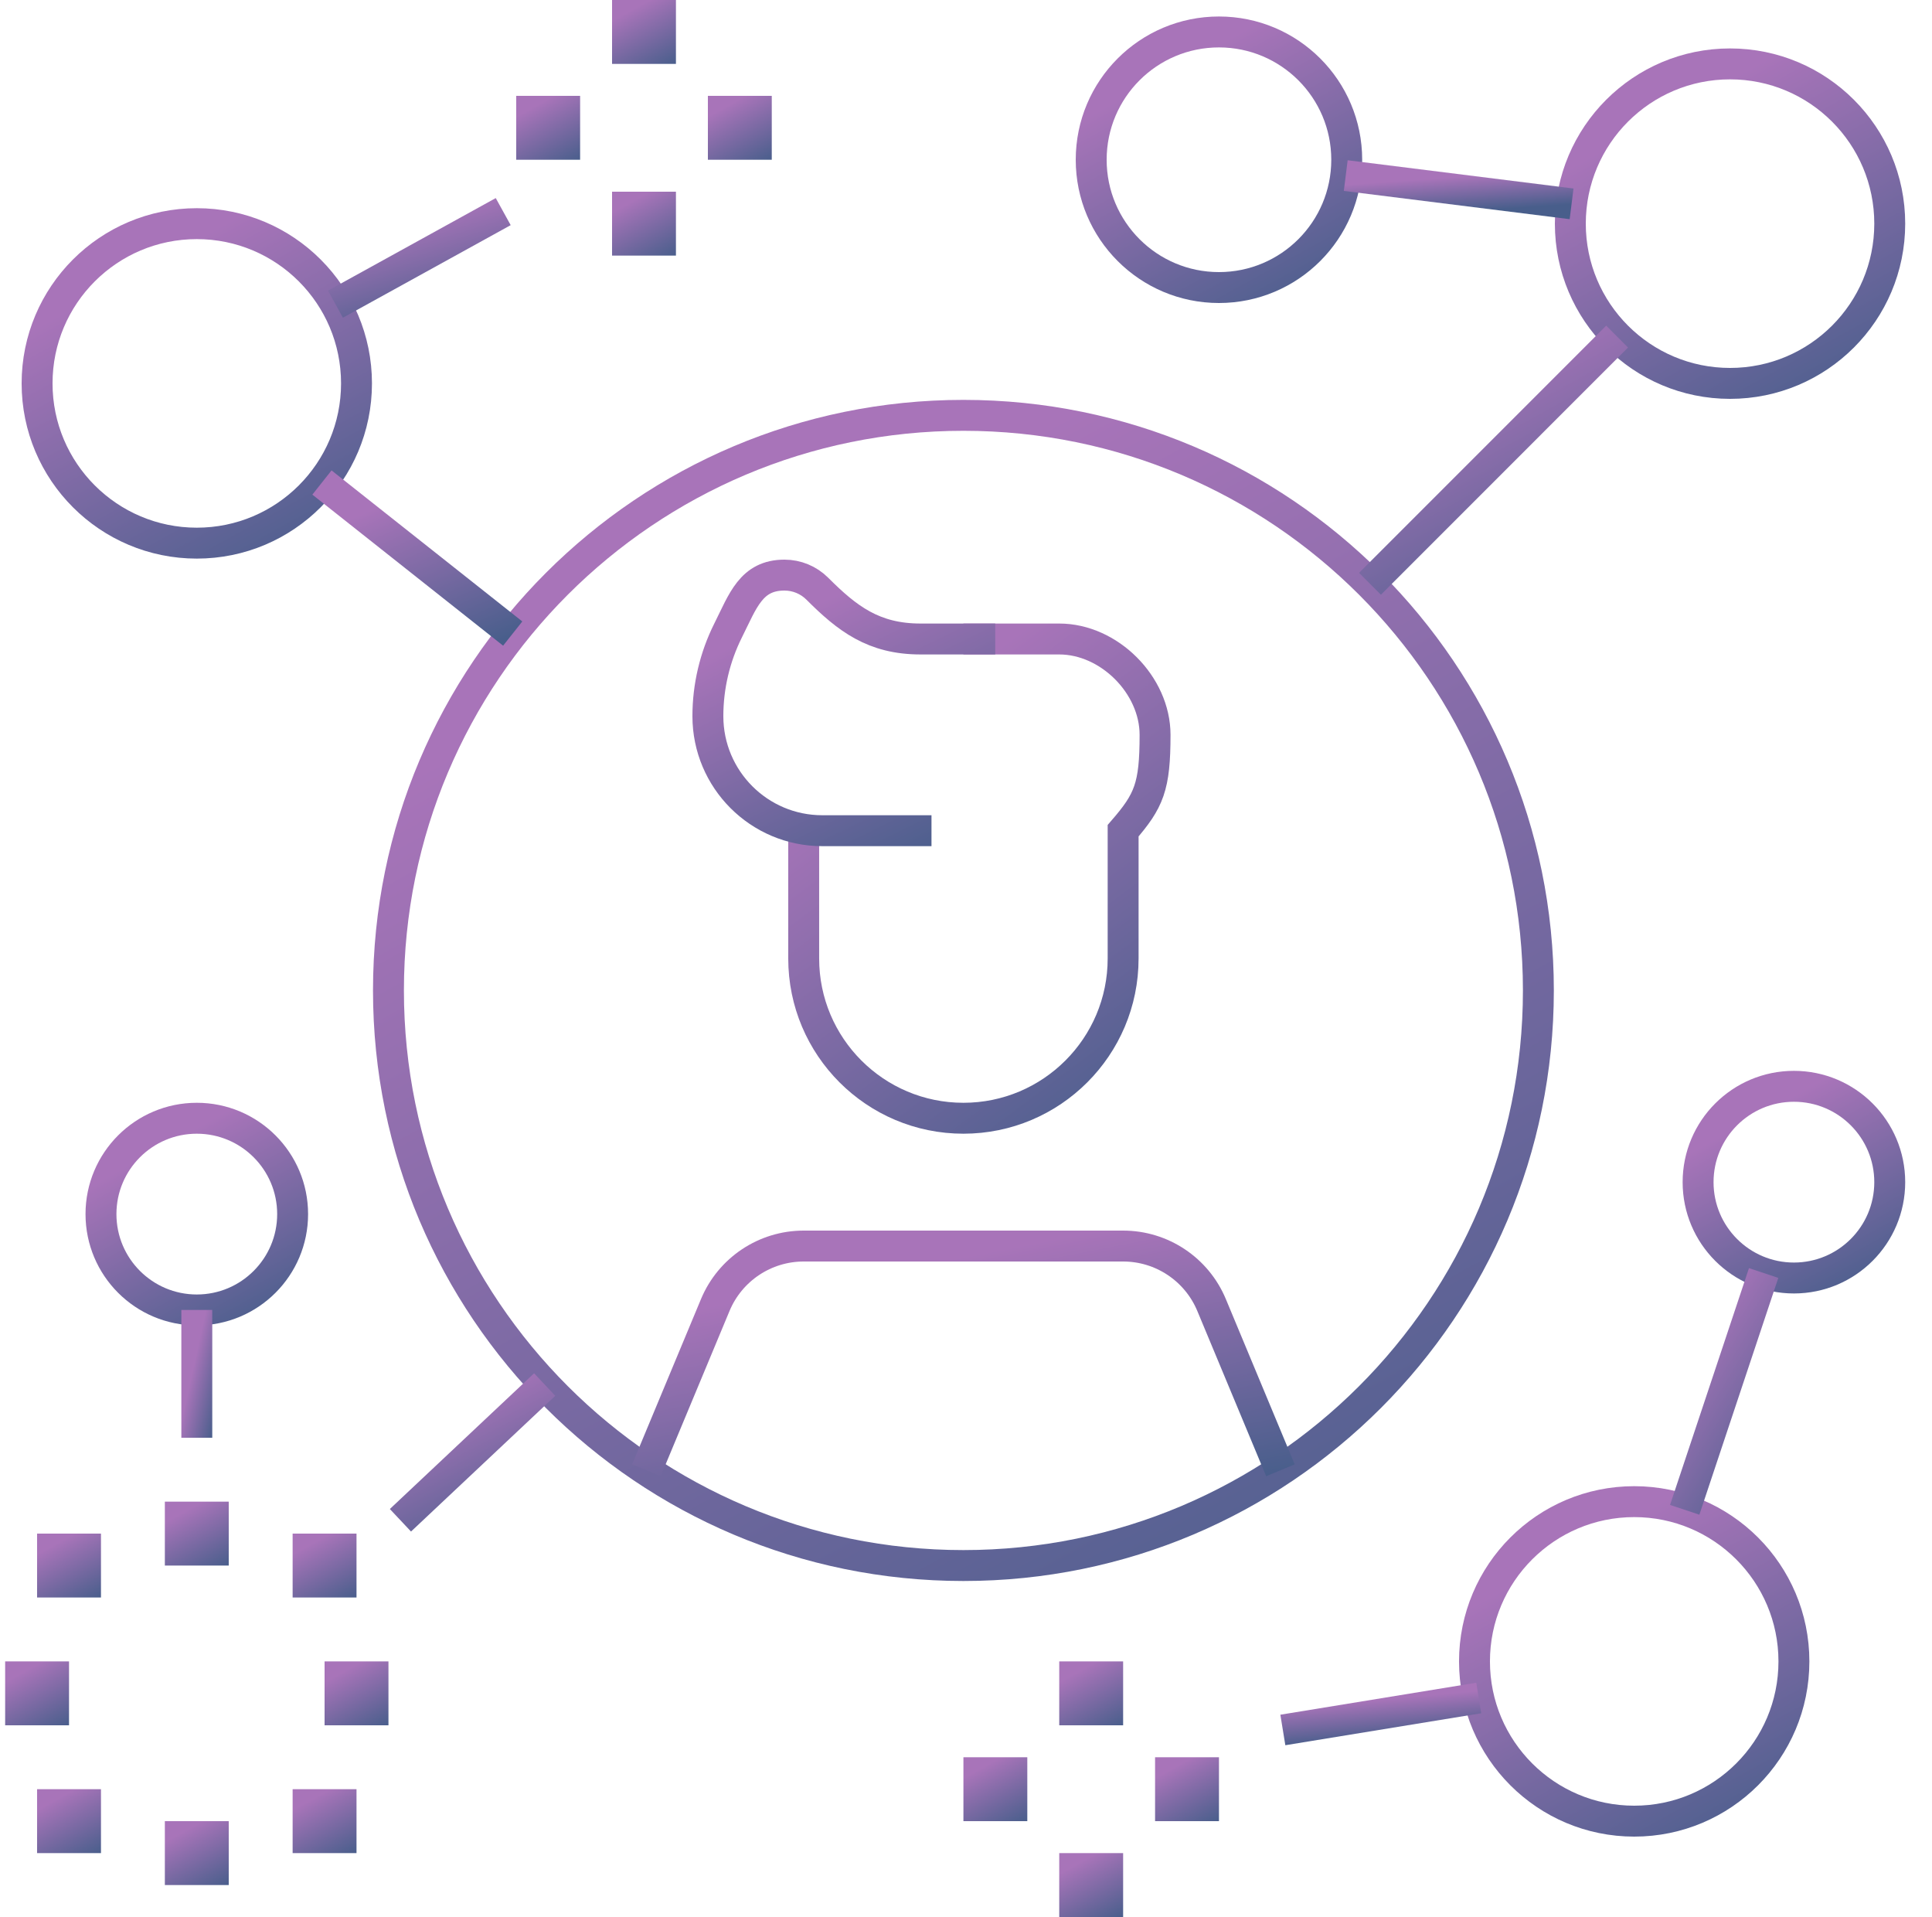 <svg width="125" height="124" viewBox="0 0 125 124" fill="none" xmlns="http://www.w3.org/2000/svg">
<g clip-path="url(#clip0)">
<path d="M62.333 101.266C82.878 101.266 99.533 84.611 99.533 64.067C99.533 43.522 82.878 26.866 62.333 26.866C41.788 26.866 25.133 43.522 25.133 64.067C25.133 84.611 41.788 101.266 62.333 101.266Z" stroke="url(#paint0_linear)" stroke-width="2" stroke-miterlimit="10"/>
<path d="M62.332 41.333H68.532C71.76 41.333 74.732 44.305 74.732 47.533C74.732 50.892 74.344 51.797 72.666 53.733V62C72.666 67.706 68.038 72.333 62.332 72.333C56.626 72.333 51.999 67.706 51.999 62V53.636" stroke="url(#paint1_linear)" stroke-width="2" stroke-miterlimit="10"/>
<path d="M60.267 53.733H53.199C49.113 53.733 45.8 50.414 45.8 46.326C45.8 44.402 46.248 42.503 47.108 40.782C48.069 38.864 48.596 37.2 50.754 37.2C51.551 37.2 52.316 37.516 52.878 38.078C54.817 40.017 56.52 41.333 59.558 41.333H64.391" stroke="url(#paint2_linear)" stroke-width="2" stroke-miterlimit="10"/>
<path d="M41.823 95.104L46.277 84.415C47.24 82.104 49.497 80.6 51.999 80.6H72.666C75.169 80.6 77.426 82.104 78.389 84.415L82.843 95.104" stroke="url(#paint3_linear)" stroke-width="2" stroke-miterlimit="10"/>
<path d="M12.733 35.133C18.44 35.133 23.066 30.507 23.066 24.8C23.066 19.093 18.44 14.467 12.733 14.467C7.026 14.467 2.399 19.093 2.399 24.8C2.399 30.507 7.026 35.133 12.733 35.133Z" stroke="url(#paint4_linear)" stroke-width="2" stroke-miterlimit="10"/>
<path d="M33.172 40.982L20.83 31.211" stroke="url(#paint5_linear)" stroke-width="2" stroke-miterlimit="10"/>
<path d="M43.733 12.4H39.6V16.533H43.733V12.4Z" fill="url(#paint6_linear)"/>
<path d="M37.533 6.2H33.399V10.333H37.533V6.2Z" fill="url(#paint7_linear)"/>
<path d="M49.933 6.2H45.8V10.333H49.933V6.2Z" fill="url(#paint8_linear)"/>
<path d="M43.733 0H39.6V4.133H43.733V0Z" fill="url(#paint9_linear)"/>
<path d="M21.704 19.675L32.558 13.688" stroke="url(#paint10_linear)" stroke-width="2" stroke-miterlimit="10"/>
<path d="M111.933 24.8C117.64 24.8 122.266 20.174 122.266 14.467C122.266 8.76 117.64 4.133 111.933 4.133C106.226 4.133 101.6 8.76 101.6 14.467C101.6 20.174 106.226 24.8 111.933 24.8Z" stroke="url(#paint11_linear)" stroke-width="2" stroke-miterlimit="10"/>
<path d="M78.866 18.6C83.432 18.6 87.133 14.899 87.133 10.333C87.133 5.768 83.432 2.067 78.866 2.067C74.301 2.067 70.6 5.768 70.6 10.333C70.6 14.899 74.301 18.6 78.866 18.6Z" stroke="url(#paint12_linear)" stroke-width="2" stroke-miterlimit="10"/>
<path d="M88.638 37.762L104.627 21.772" stroke="url(#paint13_linear)" stroke-width="2" stroke-miterlimit="10"/>
<path d="M101.681 13.185L87.069 11.358" stroke="url(#paint14_linear)" stroke-width="2" stroke-miterlimit="10"/>
<path d="M14.799 97.133H10.666V101.267H14.799V97.133Z" fill="url(#paint15_linear)"/>
<path d="M14.799 117.8H10.666V121.933H14.799V117.8Z" fill="url(#paint16_linear)"/>
<path d="M25.133 107.467H21V111.6H25.133V107.467Z" fill="url(#paint17_linear)"/>
<path d="M4.466 107.467H0.333V111.6H4.466V107.467Z" fill="url(#paint18_linear)"/>
<path d="M6.533 99.2H2.399V103.333H6.533V99.2Z" fill="url(#paint19_linear)"/>
<path d="M23.066 99.2H18.933V103.333H23.066V99.2Z" fill="url(#paint20_linear)"/>
<path d="M6.533 115.733H2.399V119.867H6.533V115.733Z" fill="url(#paint21_linear)"/>
<path d="M23.066 115.733H18.933V119.867H23.066V115.733Z" fill="url(#paint22_linear)"/>
<path d="M35.241 89.559L25.908 98.338" stroke="url(#paint23_linear)" stroke-width="2" stroke-miterlimit="10"/>
<path d="M12.733 84.733C16.157 84.733 18.933 81.957 18.933 78.533C18.933 75.109 16.157 72.333 12.733 72.333C9.309 72.333 6.533 75.109 6.533 78.533C6.533 81.957 9.309 84.733 12.733 84.733Z" stroke="url(#paint24_linear)" stroke-width="2" stroke-miterlimit="10"/>
<path d="M12.733 93V84.733" stroke="url(#paint25_linear)" stroke-width="2" stroke-miterlimit="10"/>
<path d="M105.733 117.8C111.44 117.8 116.066 113.174 116.066 107.467C116.066 101.76 111.44 97.133 105.733 97.133C100.026 97.133 95.399 101.76 95.399 107.467C95.399 113.174 100.026 117.8 105.733 117.8Z" stroke="url(#paint26_linear)" stroke-width="2" stroke-miterlimit="10"/>
<path d="M116.066 82.667C119.49 82.667 122.266 79.891 122.266 76.467C122.266 73.042 119.49 70.267 116.066 70.267C112.642 70.267 109.866 73.042 109.866 76.467C109.866 79.891 112.642 82.667 116.066 82.667Z" stroke="url(#paint27_linear)" stroke-width="2" stroke-miterlimit="10"/>
<path d="M72.666 119.867H68.533V124H72.666V119.867Z" fill="url(#paint28_linear)"/>
<path d="M66.466 113.667H62.333V117.8H66.466V113.667Z" fill="url(#paint29_linear)"/>
<path d="M78.867 113.667H74.733V117.8H78.867V113.667Z" fill="url(#paint30_linear)"/>
<path d="M72.666 107.467H68.533V111.6H72.666V107.467Z" fill="url(#paint31_linear)"/>
<path d="M95.675 109.833L83 111.902" stroke="url(#paint32_linear)" stroke-width="2" stroke-miterlimit="10"/>
<path d="M114.107 82.344L109 97.662" stroke="url(#paint33_linear)" stroke-width="2" stroke-miterlimit="10"/>
</g>
<defs>
<linearGradient id="paint0_linear" x1="45.648" y1="39.637" x2="84.825" y2="110.774" gradientUnits="userSpaceOnUse">
<stop stop-color="#A874B9"/>
<stop offset="1" stop-color="#485E8B"/>
</linearGradient>
<linearGradient id="paint1_linear" x1="58.267" y1="46.654" x2="76.817" y2="71.354" gradientUnits="userSpaceOnUse">
<stop stop-color="#A874B9"/>
<stop offset="1" stop-color="#485E8B"/>
</linearGradient>
<linearGradient id="paint2_linear" x1="50.926" y1="40.038" x2="59.065" y2="56.655" gradientUnits="userSpaceOnUse">
<stop stop-color="#A874B9"/>
<stop offset="1" stop-color="#485E8B"/>
</linearGradient>
<linearGradient id="paint3_linear" x1="53.134" y1="83.089" x2="56.525" y2="100.503" gradientUnits="userSpaceOnUse">
<stop stop-color="#A874B9"/>
<stop offset="1" stop-color="#485E8B"/>
</linearGradient>
<linearGradient id="paint4_linear" x1="8.098" y1="18.014" x2="18.981" y2="37.774" gradientUnits="userSpaceOnUse">
<stop stop-color="#A874B9"/>
<stop offset="1" stop-color="#485E8B"/>
</linearGradient>
<linearGradient id="paint5_linear" x1="24.233" y1="32.888" x2="28.694" y2="43.119" gradientUnits="userSpaceOnUse">
<stop stop-color="#A874B9"/>
<stop offset="1" stop-color="#485E8B"/>
</linearGradient>
<linearGradient id="paint6_linear" x1="40.739" y1="13.109" x2="42.916" y2="17.061" gradientUnits="userSpaceOnUse">
<stop stop-color="#A874B9"/>
<stop offset="1" stop-color="#485E8B"/>
</linearGradient>
<linearGradient id="paint7_linear" x1="34.539" y1="6.909" x2="36.716" y2="10.861" gradientUnits="userSpaceOnUse">
<stop stop-color="#A874B9"/>
<stop offset="1" stop-color="#485E8B"/>
</linearGradient>
<linearGradient id="paint8_linear" x1="46.94" y1="6.909" x2="49.116" y2="10.861" gradientUnits="userSpaceOnUse">
<stop stop-color="#A874B9"/>
<stop offset="1" stop-color="#485E8B"/>
</linearGradient>
<linearGradient id="paint9_linear" x1="40.739" y1="0.709" x2="42.916" y2="4.662" gradientUnits="userSpaceOnUse">
<stop stop-color="#A874B9"/>
<stop offset="1" stop-color="#485E8B"/>
</linearGradient>
<linearGradient id="paint10_linear" x1="24.697" y1="14.715" x2="26.772" y2="21.546" gradientUnits="userSpaceOnUse">
<stop stop-color="#A874B9"/>
<stop offset="1" stop-color="#485E8B"/>
</linearGradient>
<linearGradient id="paint11_linear" x1="107.298" y1="7.681" x2="118.181" y2="27.441" gradientUnits="userSpaceOnUse">
<stop stop-color="#A874B9"/>
<stop offset="1" stop-color="#485E8B"/>
</linearGradient>
<linearGradient id="paint12_linear" x1="75.158" y1="4.904" x2="83.865" y2="20.713" gradientUnits="userSpaceOnUse">
<stop stop-color="#A874B9"/>
<stop offset="1" stop-color="#485E8B"/>
</linearGradient>
<linearGradient id="paint13_linear" x1="93.047" y1="24.517" x2="101.467" y2="39.805" gradientUnits="userSpaceOnUse">
<stop stop-color="#A874B9"/>
<stop offset="1" stop-color="#485E8B"/>
</linearGradient>
<linearGradient id="paint14_linear" x1="91.098" y1="11.672" x2="91.254" y2="13.938" gradientUnits="userSpaceOnUse">
<stop stop-color="#A874B9"/>
<stop offset="1" stop-color="#485E8B"/>
</linearGradient>
<linearGradient id="paint15_linear" x1="11.806" y1="97.843" x2="13.982" y2="101.795" gradientUnits="userSpaceOnUse">
<stop stop-color="#A874B9"/>
<stop offset="1" stop-color="#485E8B"/>
</linearGradient>
<linearGradient id="paint16_linear" x1="11.806" y1="118.51" x2="13.982" y2="122.462" gradientUnits="userSpaceOnUse">
<stop stop-color="#A874B9"/>
<stop offset="1" stop-color="#485E8B"/>
</linearGradient>
<linearGradient id="paint17_linear" x1="22.14" y1="108.176" x2="24.316" y2="112.128" gradientUnits="userSpaceOnUse">
<stop stop-color="#A874B9"/>
<stop offset="1" stop-color="#485E8B"/>
</linearGradient>
<linearGradient id="paint18_linear" x1="1.473" y1="108.176" x2="3.649" y2="112.128" gradientUnits="userSpaceOnUse">
<stop stop-color="#A874B9"/>
<stop offset="1" stop-color="#485E8B"/>
</linearGradient>
<linearGradient id="paint19_linear" x1="3.539" y1="99.909" x2="5.716" y2="103.861" gradientUnits="userSpaceOnUse">
<stop stop-color="#A874B9"/>
<stop offset="1" stop-color="#485E8B"/>
</linearGradient>
<linearGradient id="paint20_linear" x1="20.072" y1="99.909" x2="22.249" y2="103.861" gradientUnits="userSpaceOnUse">
<stop stop-color="#A874B9"/>
<stop offset="1" stop-color="#485E8B"/>
</linearGradient>
<linearGradient id="paint21_linear" x1="3.539" y1="116.443" x2="5.716" y2="120.395" gradientUnits="userSpaceOnUse">
<stop stop-color="#A874B9"/>
<stop offset="1" stop-color="#485E8B"/>
</linearGradient>
<linearGradient id="paint22_linear" x1="20.072" y1="116.443" x2="22.249" y2="120.395" gradientUnits="userSpaceOnUse">
<stop stop-color="#A874B9"/>
<stop offset="1" stop-color="#485E8B"/>
</linearGradient>
<linearGradient id="paint23_linear" x1="28.482" y1="91.066" x2="32.95" y2="99.691" gradientUnits="userSpaceOnUse">
<stop stop-color="#A874B9"/>
<stop offset="1" stop-color="#485E8B"/>
</linearGradient>
<linearGradient id="paint24_linear" x1="9.952" y1="74.462" x2="16.482" y2="86.318" gradientUnits="userSpaceOnUse">
<stop stop-color="#A874B9"/>
<stop offset="1" stop-color="#485E8B"/>
</linearGradient>
<linearGradient id="paint25_linear" x1="13.009" y1="86.152" x2="15.168" y2="86.626" gradientUnits="userSpaceOnUse">
<stop stop-color="#A874B9"/>
<stop offset="1" stop-color="#485E8B"/>
</linearGradient>
<linearGradient id="paint26_linear" x1="101.098" y1="100.681" x2="111.981" y2="120.441" gradientUnits="userSpaceOnUse">
<stop stop-color="#A874B9"/>
<stop offset="1" stop-color="#485E8B"/>
</linearGradient>
<linearGradient id="paint27_linear" x1="113.285" y1="72.395" x2="119.815" y2="84.251" gradientUnits="userSpaceOnUse">
<stop stop-color="#A874B9"/>
<stop offset="1" stop-color="#485E8B"/>
</linearGradient>
<linearGradient id="paint28_linear" x1="69.673" y1="120.576" x2="71.85" y2="124.528" gradientUnits="userSpaceOnUse">
<stop stop-color="#A874B9"/>
<stop offset="1" stop-color="#485E8B"/>
</linearGradient>
<linearGradient id="paint29_linear" x1="63.473" y1="114.376" x2="65.649" y2="118.328" gradientUnits="userSpaceOnUse">
<stop stop-color="#A874B9"/>
<stop offset="1" stop-color="#485E8B"/>
</linearGradient>
<linearGradient id="paint30_linear" x1="75.873" y1="114.376" x2="78.05" y2="118.328" gradientUnits="userSpaceOnUse">
<stop stop-color="#A874B9"/>
<stop offset="1" stop-color="#485E8B"/>
</linearGradient>
<linearGradient id="paint31_linear" x1="69.673" y1="108.176" x2="71.849" y2="112.128" gradientUnits="userSpaceOnUse">
<stop stop-color="#A874B9"/>
<stop offset="1" stop-color="#485E8B"/>
</linearGradient>
<linearGradient id="paint32_linear" x1="86.495" y1="110.188" x2="86.725" y2="112.745" gradientUnits="userSpaceOnUse">
<stop stop-color="#A874B9"/>
<stop offset="1" stop-color="#485E8B"/>
</linearGradient>
<linearGradient id="paint33_linear" x1="110.408" y1="84.974" x2="118.864" y2="90.092" gradientUnits="userSpaceOnUse">
<stop stop-color="#A874B9"/>
<stop offset="1" stop-color="#485E8B"/>
</linearGradient>
<clipPath id="clip0">
<rect width="124" height="124" fill="white" transform="translate(0.333)"/>
</clipPath>
</defs>
</svg>
